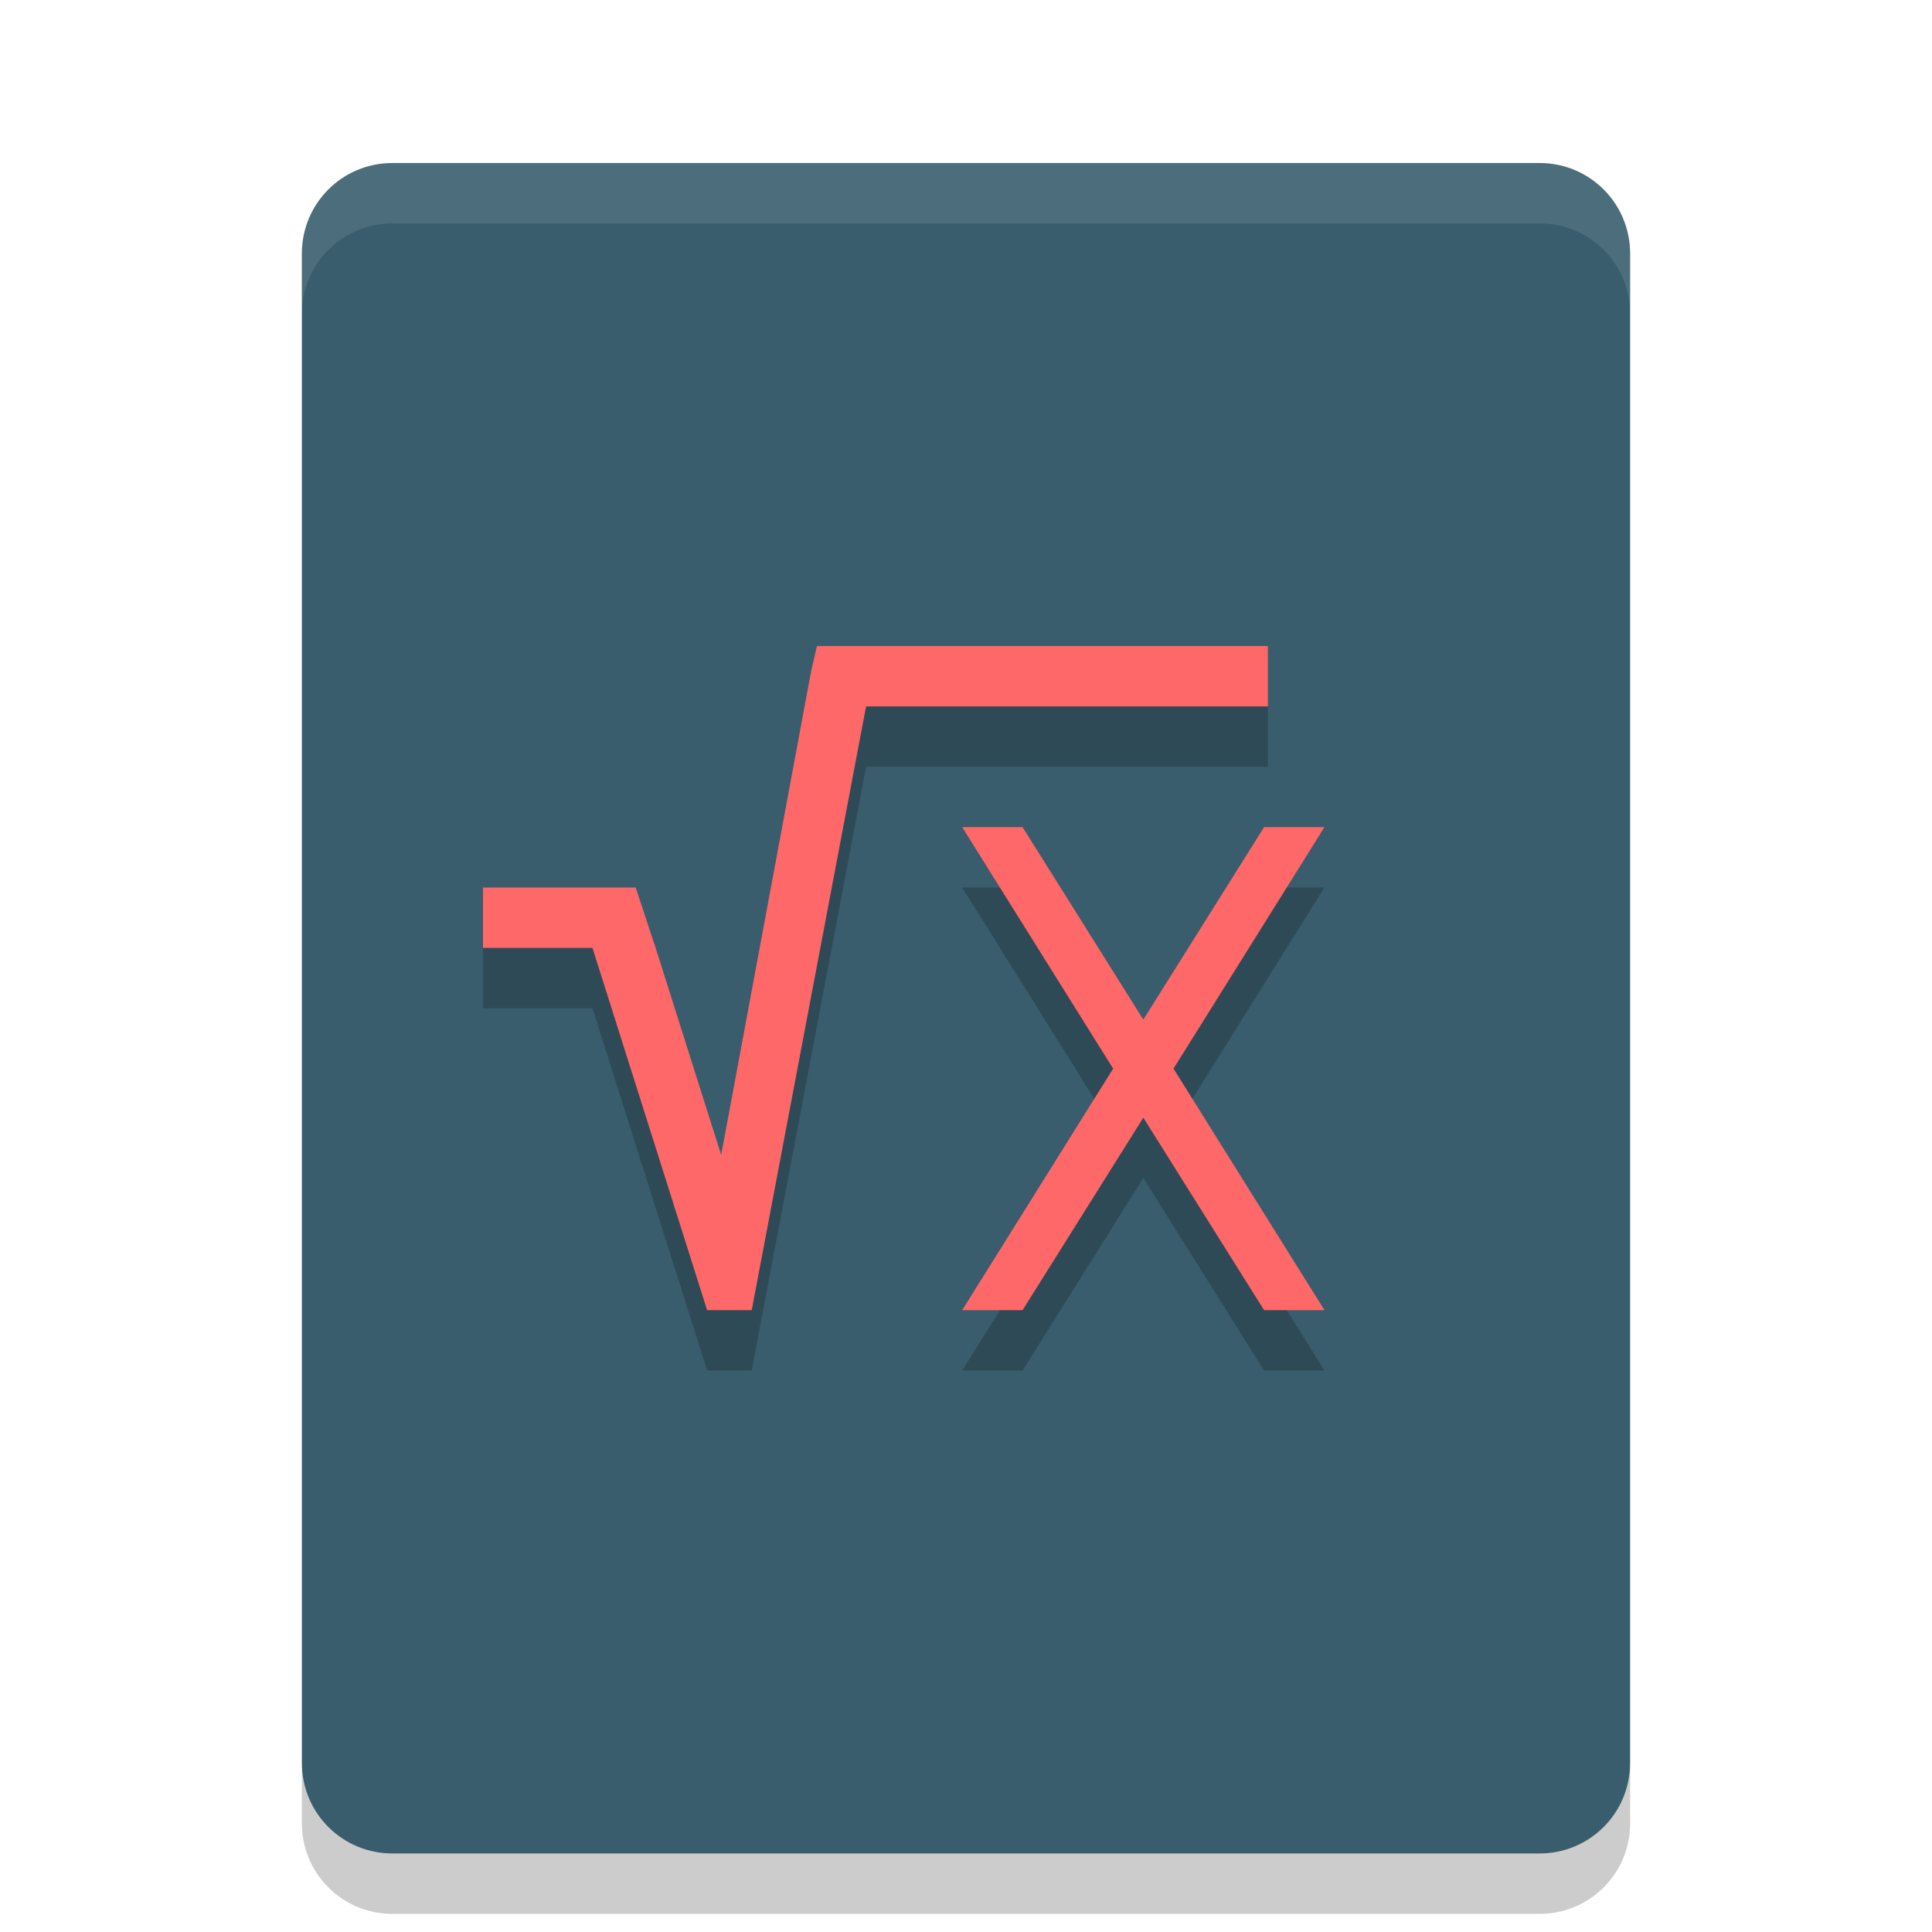 <svg width="32" height="32" version="1" xmlns="http://www.w3.org/2000/svg"><defs><filter id="a" color-interpolation-filters="sRGB"><feFlood flood-color="#000" flood-opacity=".196" result="flood"/><feComposite in="flood" in2="SourceGraphic" operator="in" result="composite1"/><feGaussianBlur in="composite1" result="blur" stdDeviation=".7"/><feOffset dx="0" dy=".7" result="offset"/><feComposite in="SourceGraphic" in2="offset" result="composite2"/></filter></defs><g filter="url(#a)"><path d="M27 28.5v-25c0-.831-.669-1.5-1.5-1.5h-19C5.669 2 5 2.669 5 3.5v25c0 .831.669 1.5 1.5 1.5h19c.831 0 1.5-.669 1.5-1.5z" fill="#395d6d"/><path d="M6.5 2C5.669 2 5 2.669 5 3.5v1C5 3.669 5.669 3 6.5 3h19c.831 0 1.5.669 1.5 1.5v-1c0-.831-.669-1.5-1.5-1.5z" fill="#fff" opacity=".1"/><path d="M13.531 11l-.094.406-1.492 8.024-1.057-3.34-.029-.09-.33-1H8v1h1.813l1.899 6h.739l1.894-10H21v-1zm2.406 3l2.5 4-2.5 4h1l2-3.188 2 3.188h1l-2.5-4 2.5-4h-1l-2 3.188-2-3.188z" opacity=".2"/><path d="M13.531 10l-.094.406-1.492 8.024-1.057-3.34-.029-.09-.33-1H8v1h1.813l1.899 6h.739l1.894-10H21v-1zm2.406 3l2.5 4-2.5 4h1l2-3.188 2 3.188h1l-2.5-4 2.5-4h-1l-2 3.188-2-3.188z" fill="#ff6868"/><path d="M5 28.5v1c0 .831.669 1.5 1.5 1.5h19c.831 0 1.5-.669 1.5-1.5v-1c0 .831-.669 1.5-1.5 1.5h-19c-.831 0-1.5-.669-1.5-1.5z" opacity=".2"/></g></svg>